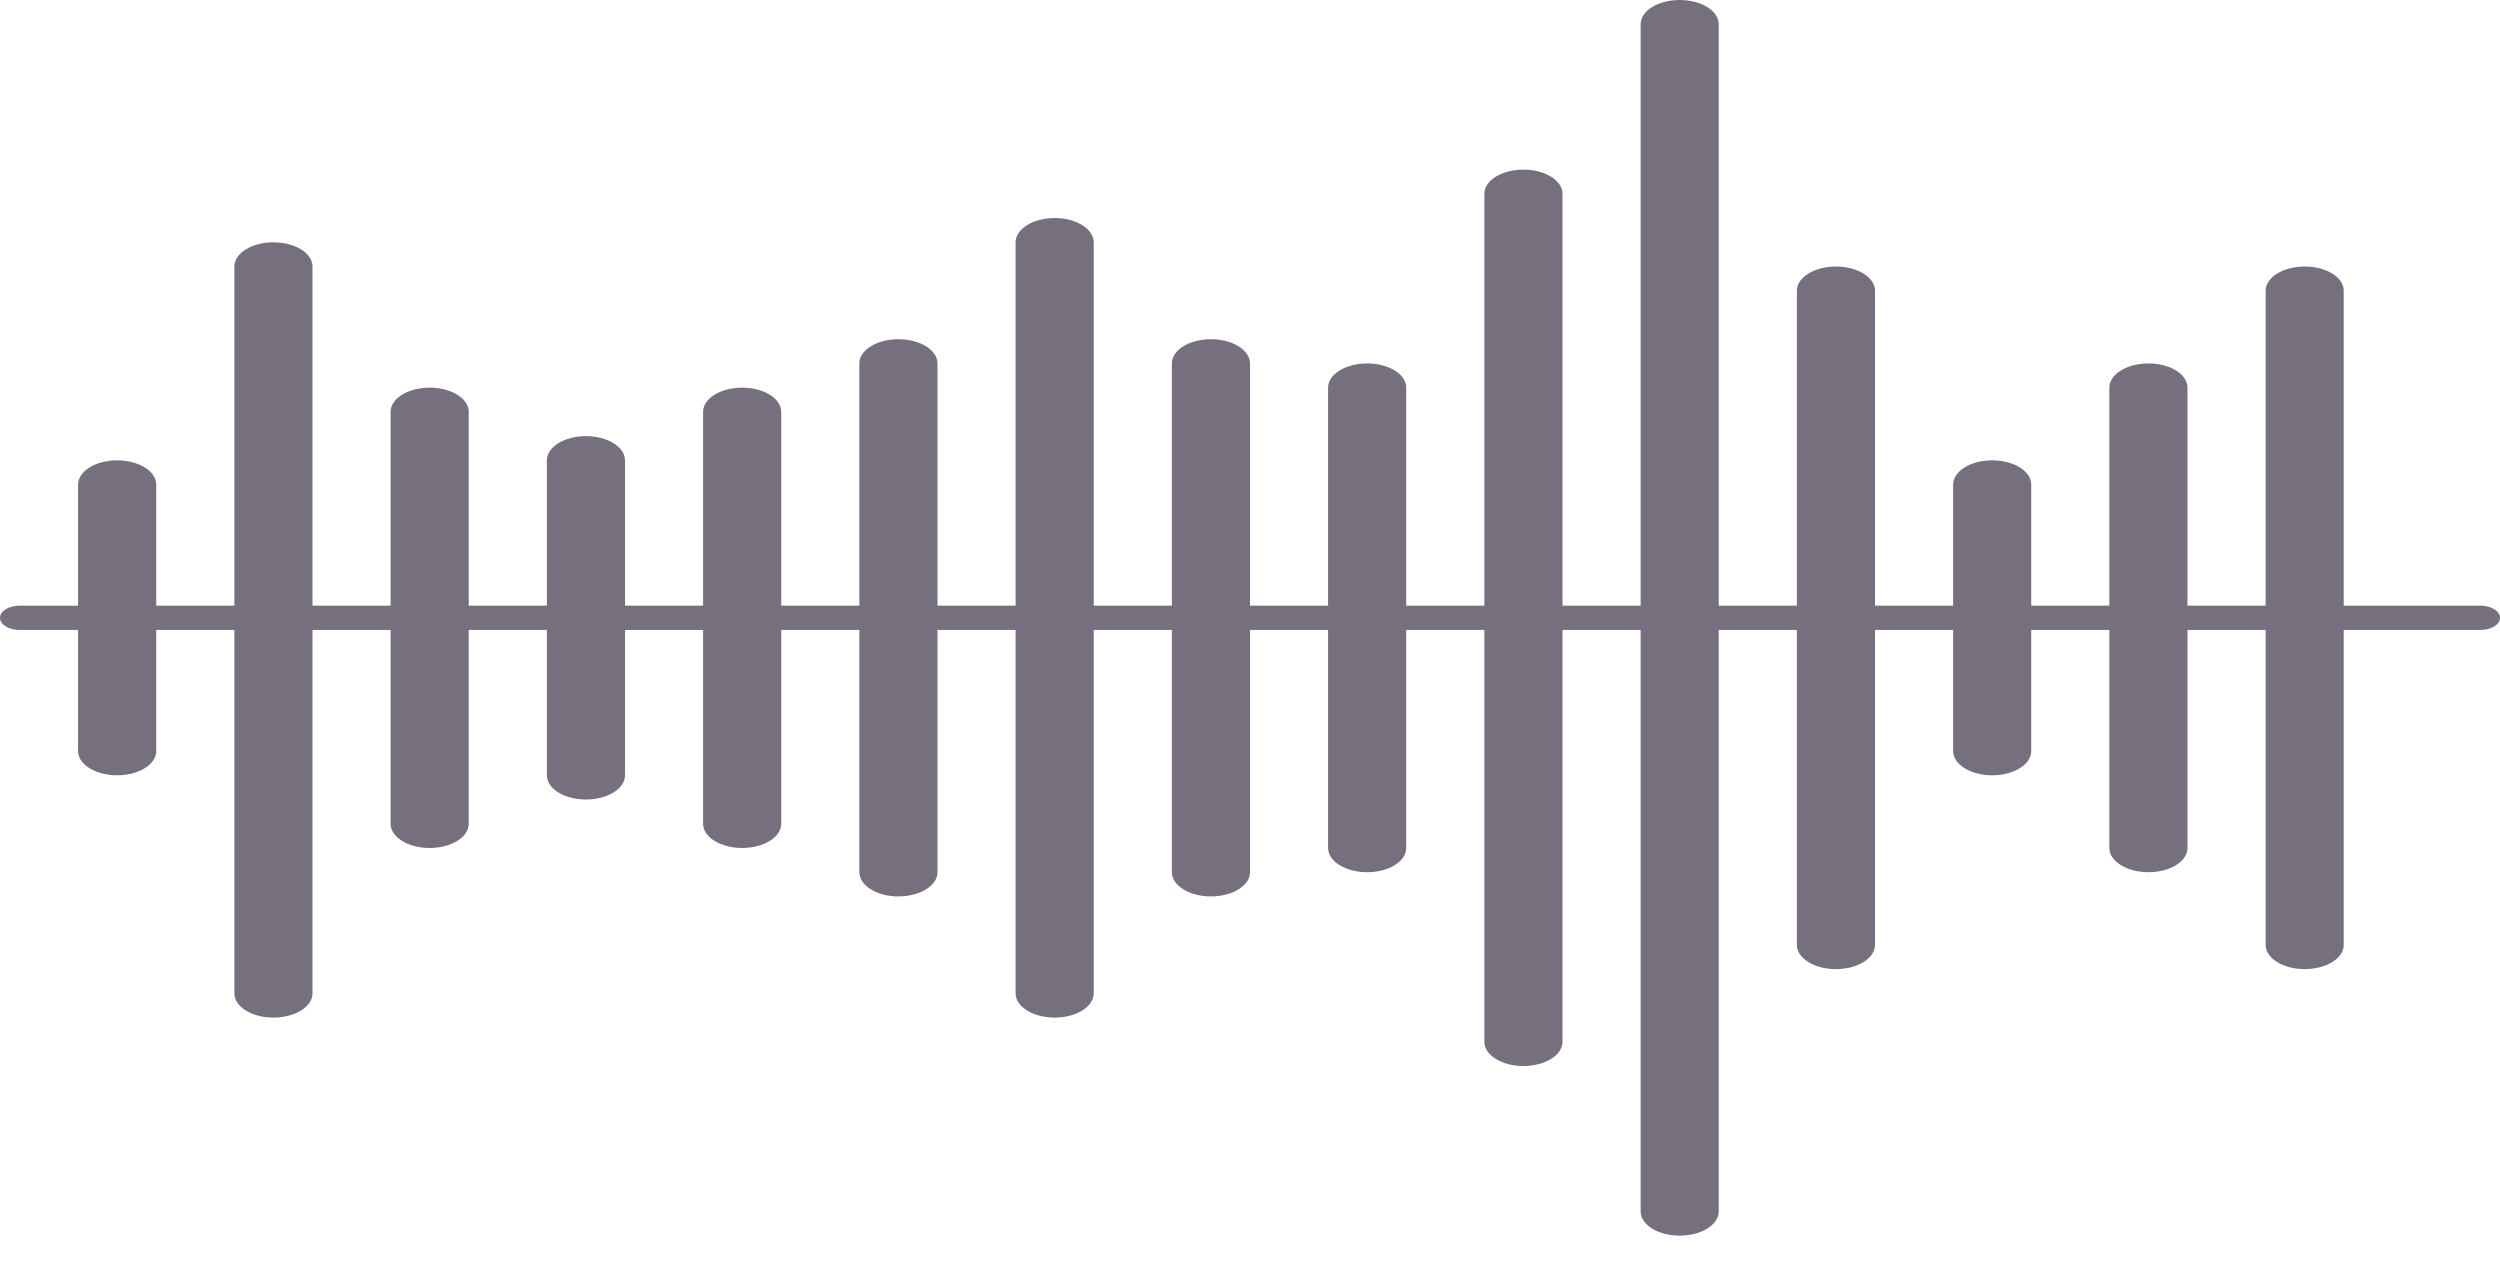 <svg width="51" height="26" viewBox="0 0 51 26" fill="none" xmlns="http://www.w3.org/2000/svg">
<path d="M2.39 15.816C2.83 15.816 3.187 15.595 3.187 15.322V9.885C3.187 9.612 2.83 9.391 2.39 9.391C1.95 9.391 1.593 9.612 1.593 9.885V15.322C1.593 15.595 1.95 15.816 2.39 15.816ZM5.578 20.759C6.018 20.759 6.375 20.537 6.375 20.264V5.437C6.375 5.164 6.018 4.943 5.578 4.943C5.138 4.943 4.781 5.164 4.781 5.437V20.264C4.781 20.537 5.138 20.759 5.578 20.759ZM8.765 17.299C9.205 17.299 9.562 17.078 9.562 16.805V8.402C9.562 8.129 9.205 7.908 8.765 7.908C8.325 7.908 7.968 8.129 7.968 8.402V16.805C7.968 17.078 8.325 17.299 8.765 17.299ZM11.953 16.31C12.393 16.31 12.75 16.089 12.75 15.816V9.391C12.75 9.118 12.393 8.897 11.953 8.897C11.513 8.897 11.156 9.118 11.156 9.391V15.816C11.156 16.089 11.513 16.31 11.953 16.31ZM15.14 17.299C15.58 17.299 15.937 17.078 15.937 16.805V8.402C15.937 8.129 15.58 7.908 15.14 7.908C14.7 7.908 14.343 8.129 14.343 8.402V16.805C14.343 17.078 14.7 17.299 15.14 17.299ZM18.328 18.287C18.768 18.287 19.125 18.066 19.125 17.793V7.414C19.125 7.141 18.768 6.92 18.328 6.92C17.888 6.92 17.531 7.141 17.531 7.414V17.793C17.531 18.066 17.888 18.287 18.328 18.287ZM21.515 20.759C21.955 20.759 22.312 20.537 22.312 20.264V4.943C22.312 4.67 21.955 4.448 21.515 4.448C21.075 4.448 20.718 4.67 20.718 4.943V20.264C20.718 20.537 21.075 20.759 21.515 20.759ZM24.703 18.287C25.143 18.287 25.5 18.066 25.5 17.793V7.414C25.5 7.141 25.143 6.92 24.703 6.92C24.263 6.92 23.906 7.141 23.906 7.414V17.793C23.906 18.066 24.263 18.287 24.703 18.287ZM27.89 17.793C28.331 17.793 28.687 17.572 28.687 17.299V7.908C28.687 7.635 28.331 7.414 27.89 7.414C27.45 7.414 27.093 7.635 27.093 7.908V17.299C27.093 17.572 27.45 17.793 27.89 17.793ZM31.078 21.747C31.518 21.747 31.875 21.526 31.875 21.253V3.954C31.875 3.681 31.518 3.46 31.078 3.46C30.638 3.46 30.281 3.681 30.281 3.954V21.253C30.281 21.526 30.638 21.747 31.078 21.747ZM34.266 25.207C34.706 25.207 35.062 24.986 35.062 24.713V0.494C35.062 0.221 34.706 1.33514e-05 34.266 1.33514e-05C33.825 1.33514e-05 33.469 0.221 33.469 0.494V24.713C33.469 24.986 33.825 25.207 34.266 25.207ZM37.453 19.77C37.893 19.77 38.25 19.549 38.25 19.276V5.931C38.25 5.658 37.893 5.437 37.453 5.437C37.013 5.437 36.656 5.658 36.656 5.931V19.276C36.656 19.549 37.013 19.77 37.453 19.77ZM40.641 15.816C41.081 15.816 41.437 15.595 41.437 15.322V9.885C41.437 9.612 41.081 9.391 40.641 9.391C40.2 9.391 39.844 9.612 39.844 9.885V15.322C39.844 15.595 40.2 15.816 40.641 15.816ZM43.828 17.793C44.268 17.793 44.625 17.572 44.625 17.299V7.908C44.625 7.635 44.268 7.414 43.828 7.414C43.388 7.414 43.031 7.635 43.031 7.908V17.299C43.031 17.572 43.388 17.793 43.828 17.793ZM47.812 12.851H50.602C50.822 12.851 51 12.74 51 12.604C51 12.467 50.822 12.356 50.602 12.356H47.812V5.931C47.812 5.658 47.456 5.437 47.016 5.437C46.575 5.437 46.219 5.658 46.219 5.931V12.356H0.398C0.178 12.356 0 12.467 0 12.604C0 12.74 0.178 12.851 0.398 12.851H46.219V19.276C46.219 19.549 46.575 19.77 47.016 19.77C47.456 19.77 47.812 19.549 47.812 19.276V12.851Z" fill="#766F7E"/>
</svg>
